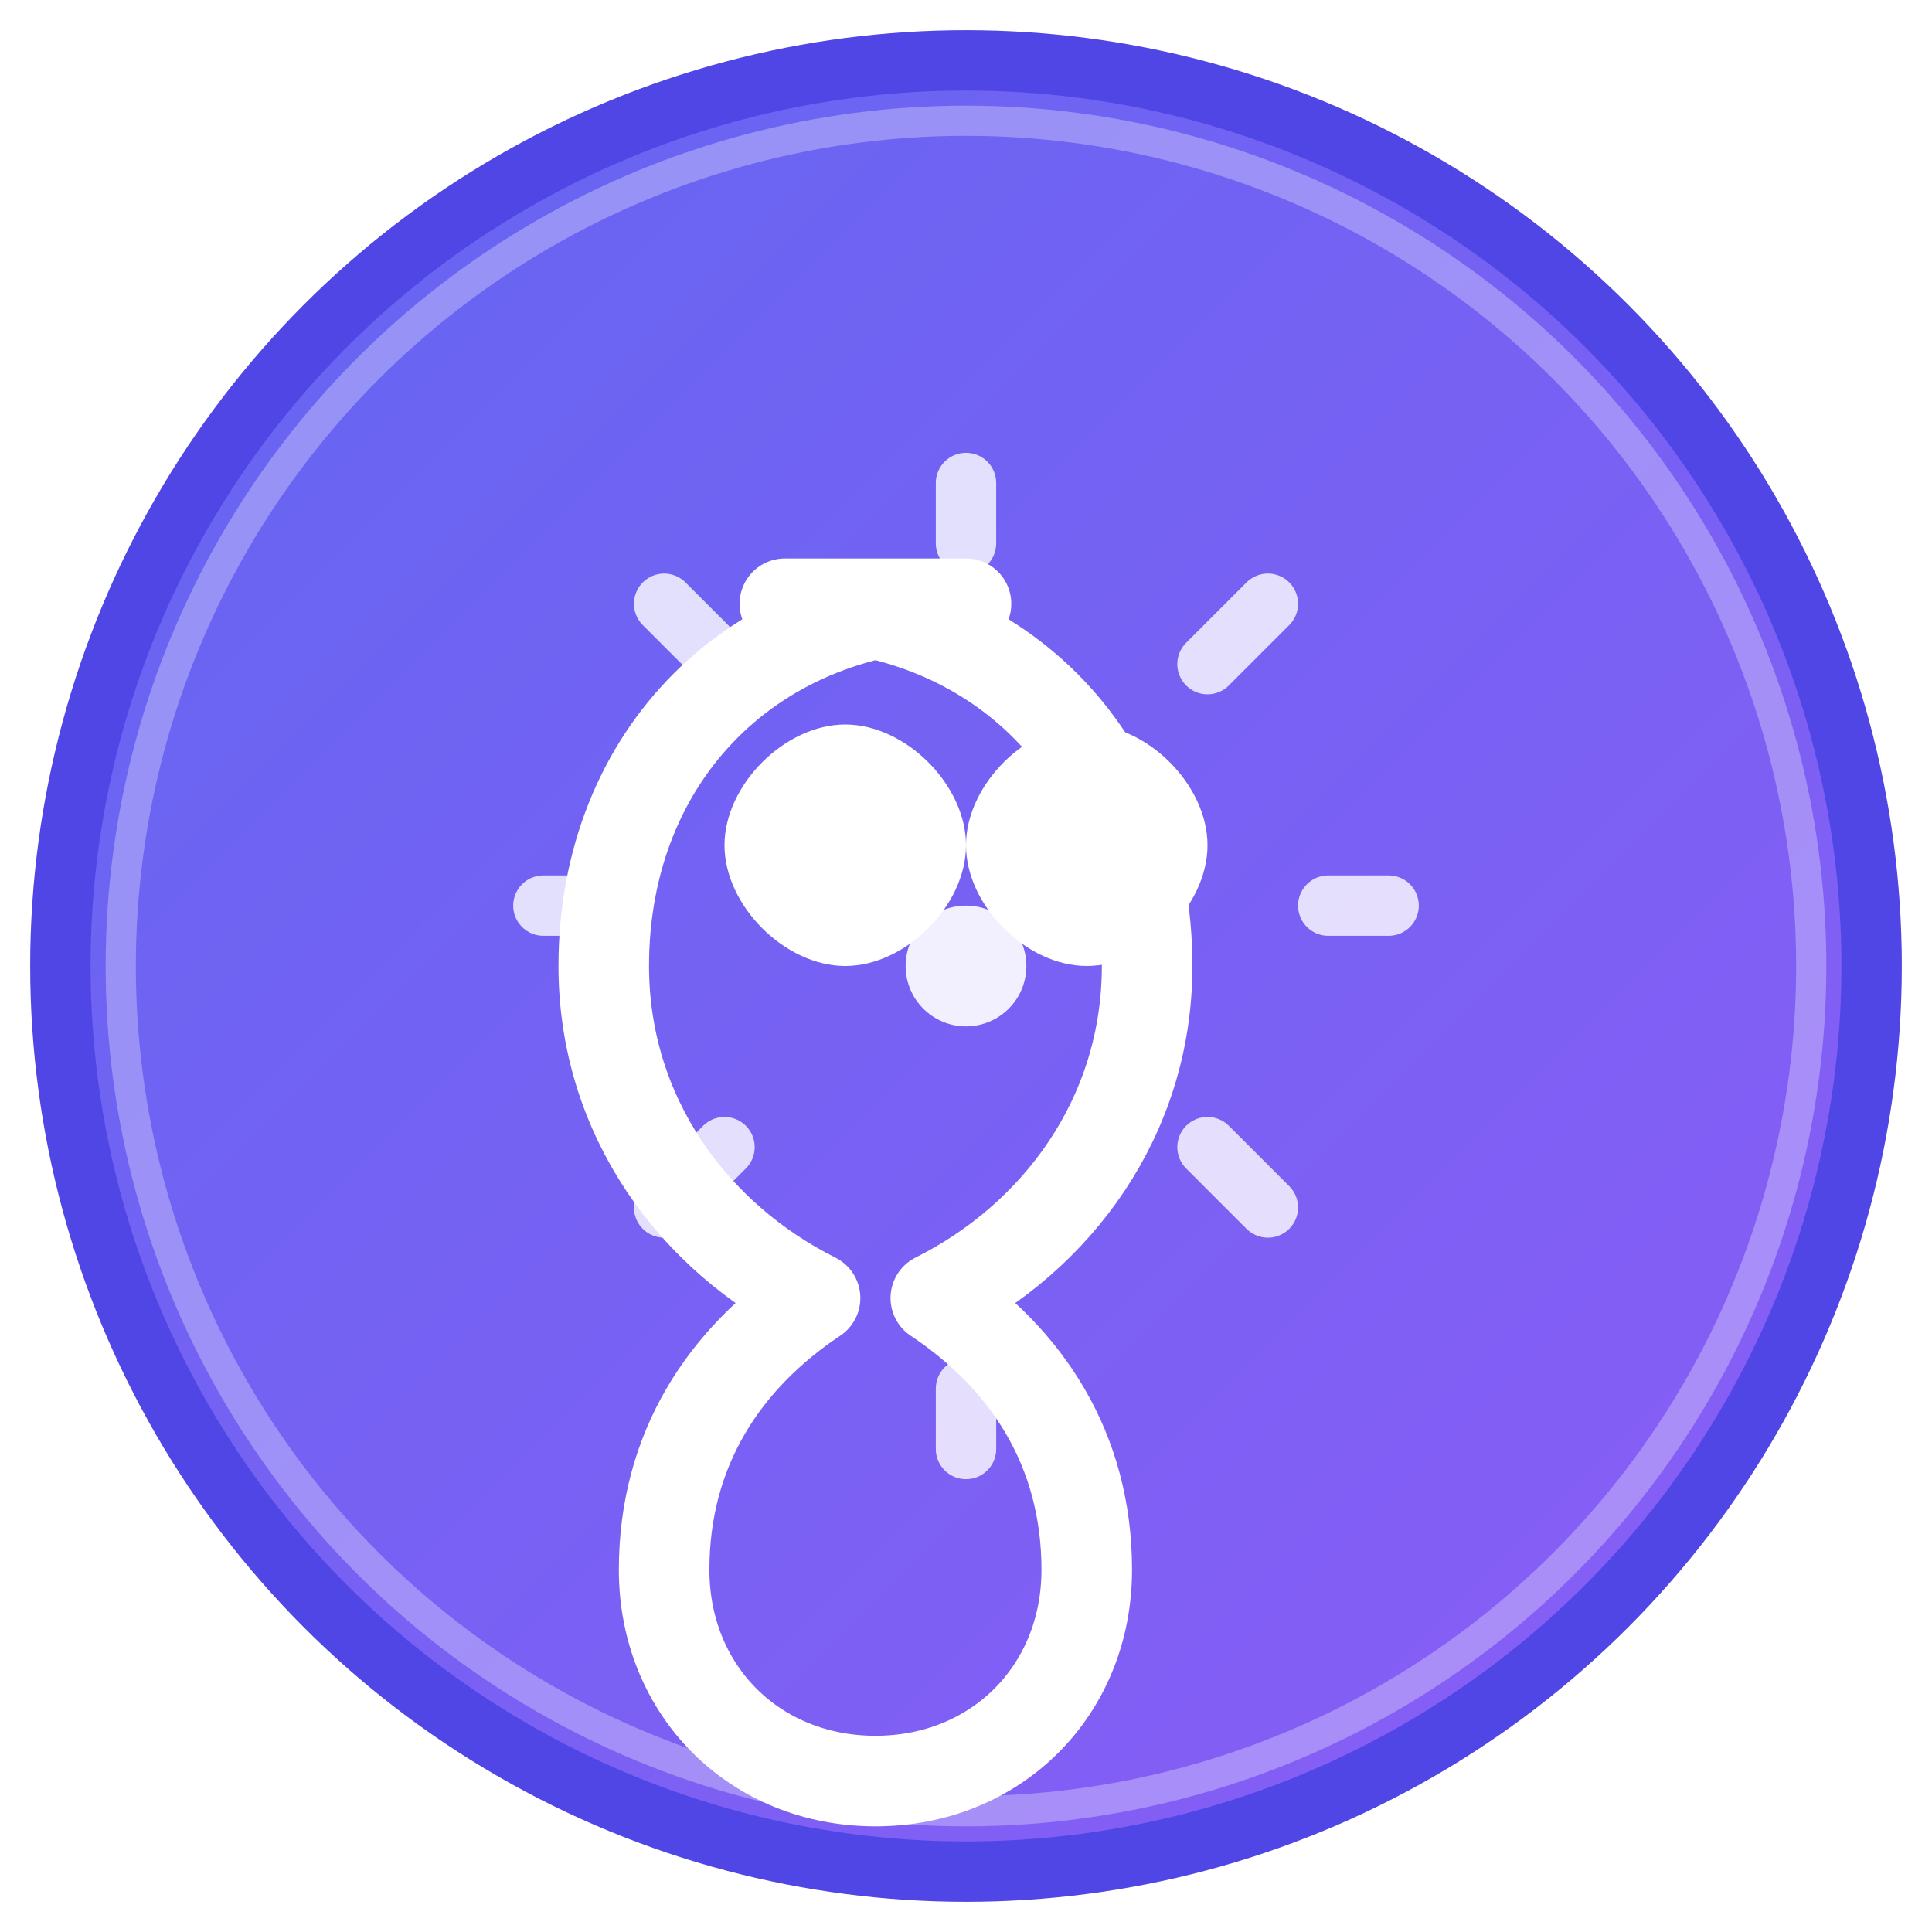 <svg xmlns="http://www.w3.org/2000/svg" viewBox="0 0 32 32" width="32" height="32">
  <defs>
    <linearGradient id="grad1" x1="0%" y1="0%" x2="100%" y2="100%">
      <stop offset="0%" style="stop-color:#6366f1;stop-opacity:1" />
      <stop offset="100%" style="stop-color:#8b5cf6;stop-opacity:1" />
    </linearGradient>
    <filter id="glow">
      <feGaussianBlur stdDeviation="2" result="coloredBlur"/>
      <feMerge> 
        <feMergeNode in="coloredBlur"/>
        <feMergeNode in="SourceGraphic"/>
      </feMerge>
    </filter>
  </defs>
  
  <!-- Background circle -->
  <circle cx="16" cy="16" r="15" fill="url(#grad1)" stroke="#4f46e5" stroke-width="1"/>
  
  <!-- Brain/Knowledge icon -->
  <g transform="translate(8, 8)" filter="url(#glow)">
    <!-- Brain outline -->
    <path d="M8 2C4.5 2 2 4.5 2 8c0 2.5 1.5 4.5 3.5 5.5C4 14.5 3 16 3 18c0 2 1.5 3.5 3.5 3.5S10 20 10 18c0-2-1-3.5-2.5-4.5C9.5 12.5 11 10.5 11 8c0-3.5-2.5-6-6-6z" 
          fill="none" stroke="#ffffff" stroke-width="1.5" stroke-linecap="round" stroke-linejoin="round"/>
    
    <!-- Brain details -->
    <path d="M4 6c0-1 1-2 2-2s2 1 2 2-1 2-2 2-2-1-2-2z" fill="#ffffff"/>
    <path d="M8 6c0-1 1-2 2-2s2 1 2 2-1 2-2 2-2-1-2-2z" fill="#ffffff"/>
    
    <!-- Knowledge rays -->
    <path d="M8 1L8 0M12 3L13 2M14 7L15 7M12 11L13 12M8 15L8 16M4 11L3 12M2 7L1 7M4 3L3 2" 
          stroke="#ffffff" stroke-width="1" stroke-linecap="round" opacity="0.8"/>
    
    <!-- Central sparkle -->
    <circle cx="8" cy="8" r="1" fill="#ffffff" opacity="0.9"/>
  </g>
  
  <!-- Subtle glow effect -->
  <circle cx="16" cy="16" r="14" fill="none" stroke="#ffffff" stroke-width="0.5" opacity="0.3"/>
</svg> 